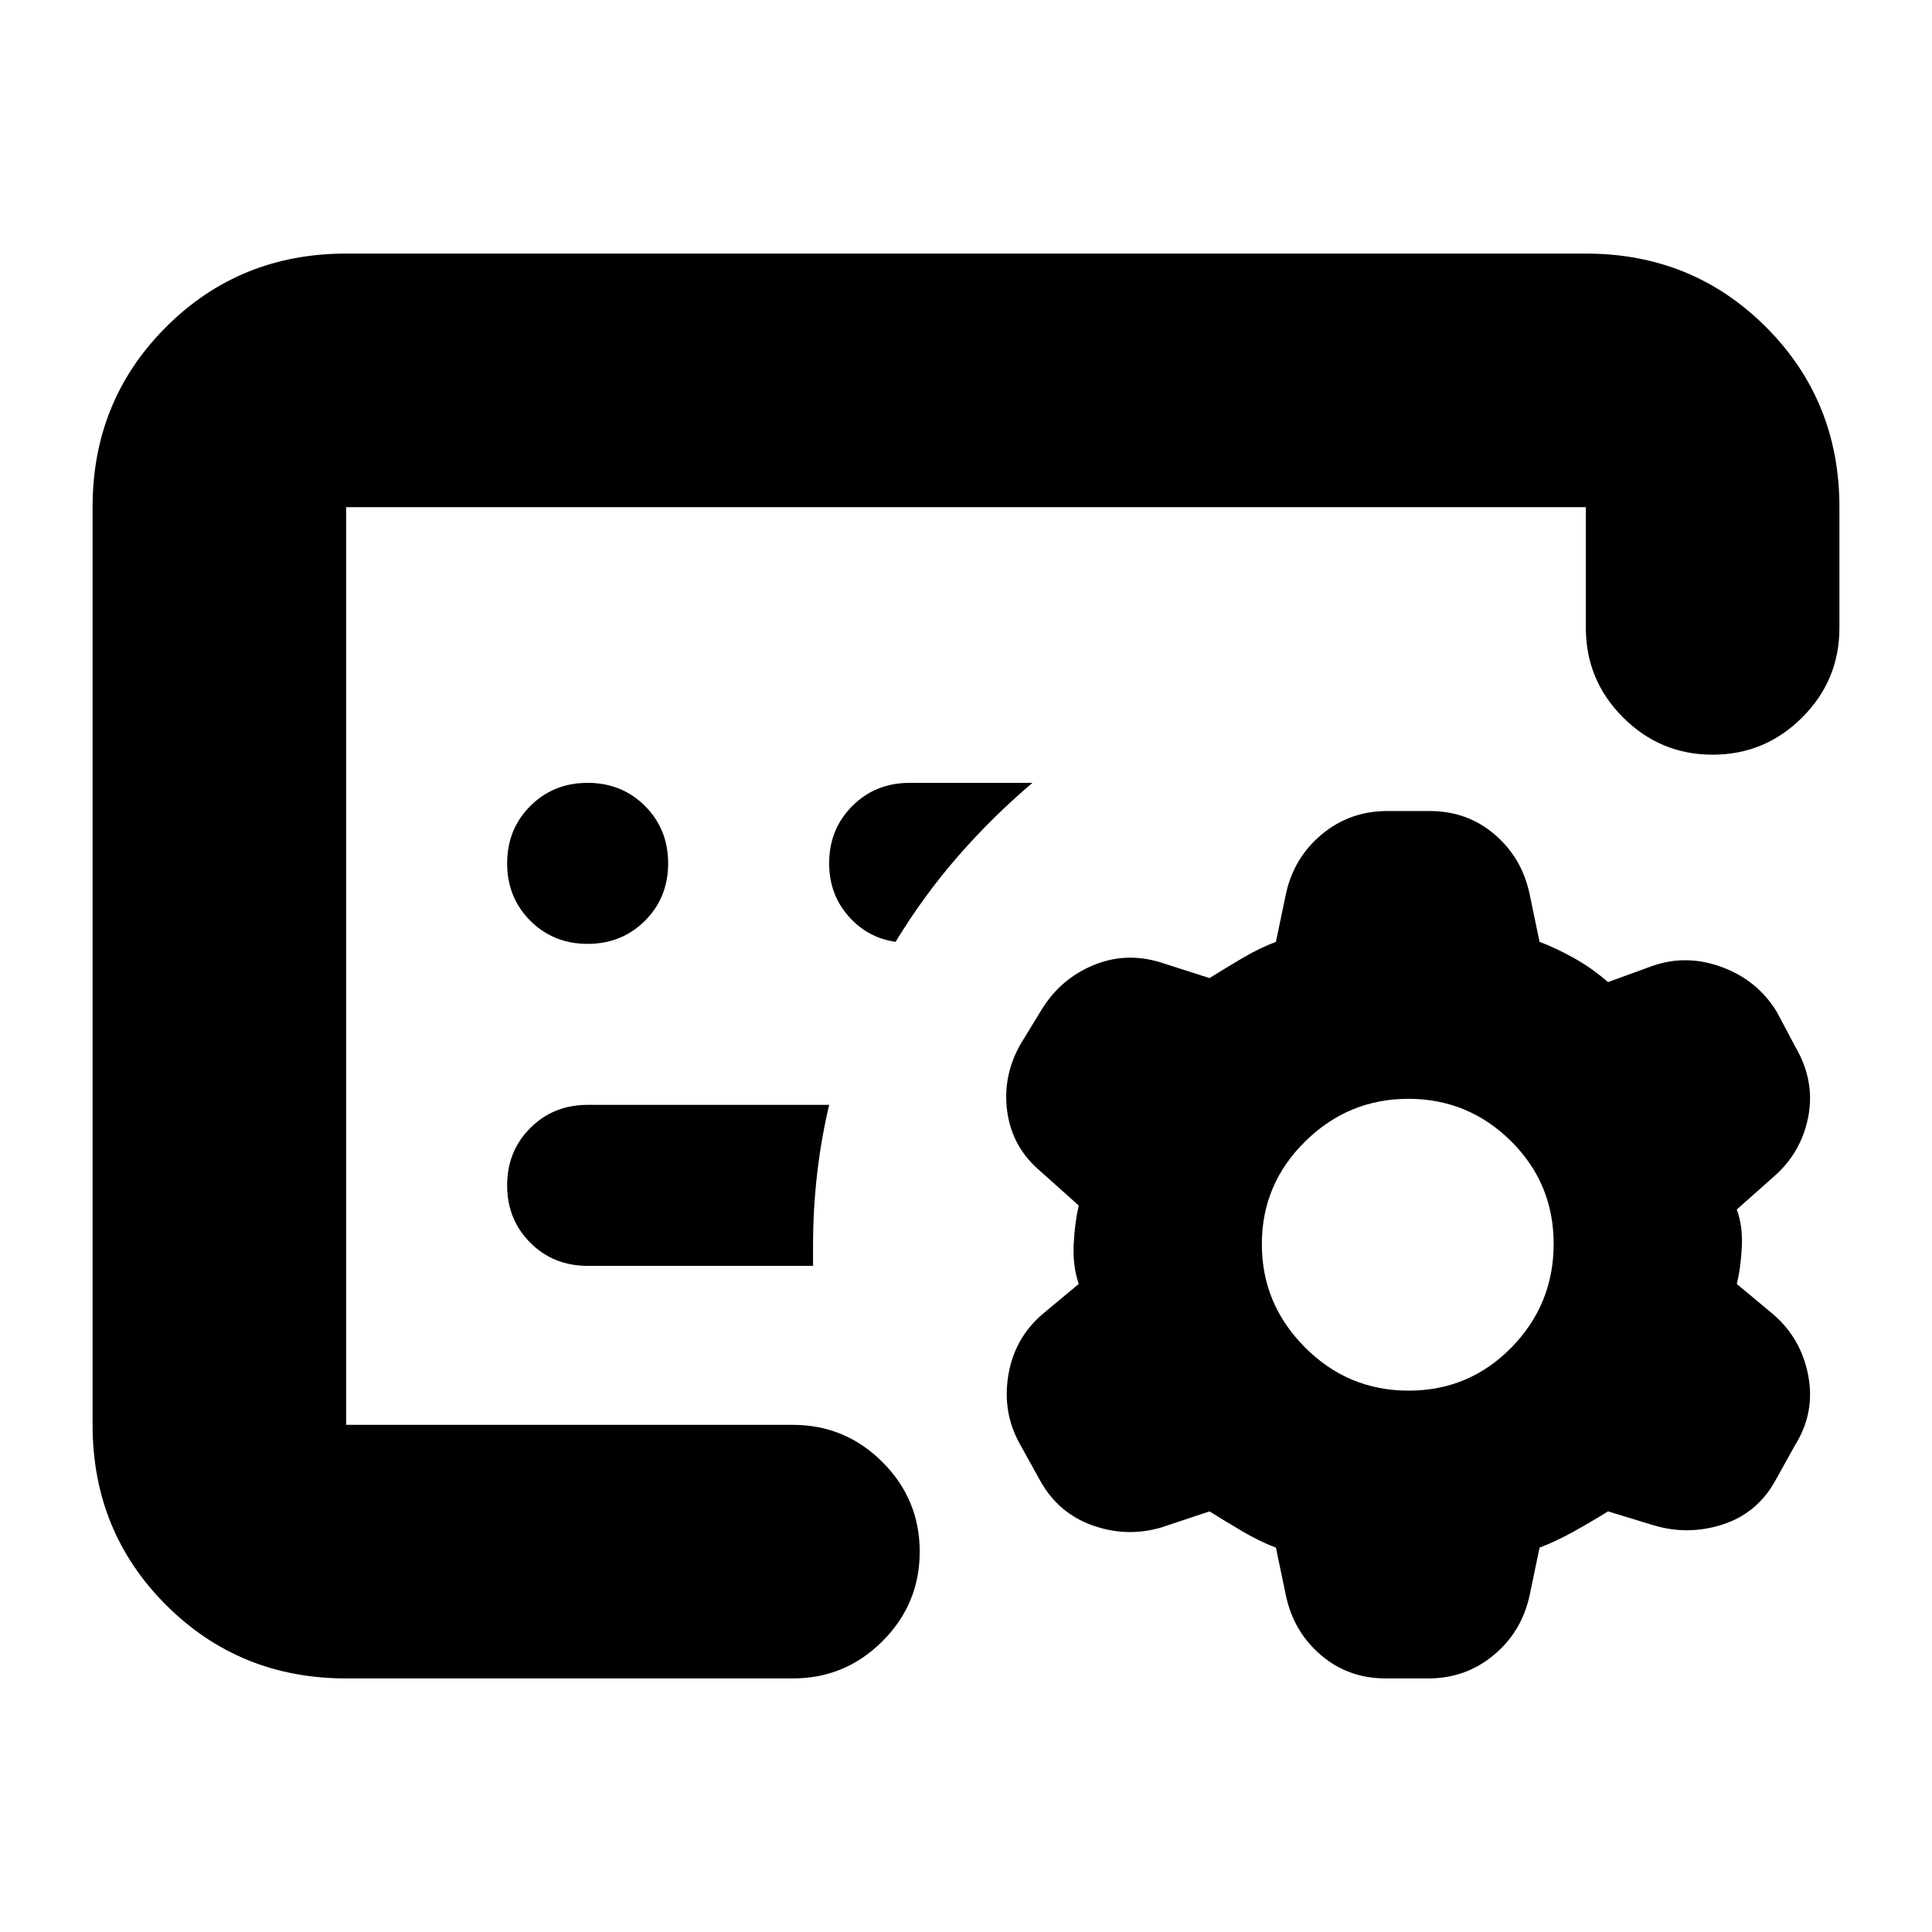 <svg xmlns="http://www.w3.org/2000/svg" height="24" viewBox="0 -960 960 960" width="24"><path d="m639-167-5-24q-8-3-16.5-8T601-209l-24 8q-17 5-34-1t-26-22l-10.13-18.31Q498-258 501-276.5q3-18.5 17-30.5l18-15q-3-9-2.5-19.5T536-361l-19-17q-13.93-11.75-16.47-29.38Q498-425 507-441l11-18q9.26-14.67 25.13-21.33Q559-487 576-482l25 8q8-5 16.5-10t16.5-8l5-24q4-18 17.89-29.5t32.42-11.5h21.17q18.52 0 32.08 11.53Q756.13-533.94 760-516l5 24q8 3 17 8t17 12l22-8q17-6 34.73.59Q873.45-472.82 883-457l9 17q10 17 6.5 35T881-375l-18 16q3 8 2.5 18.5T863-322l18 15q14 12 17.5 30.5T892-242l-10 18q-9 16-26 21.5t-34 .5l-23-7q-8 5-17 10t-17 8l-5 24q-4 18-17.89 29.5T709.69-126h-21.17q-18.52 0-32.08-11.53Q642.88-149.06 639-167Zm-467-85v-456 456Zm273-240q14-23 31-42.5t37-36.5h-61q-17 0-28.5 11.5T412-531q0 15.24 9.5 26.12T445-492Zm-41 161v-10q0-18 2-35.5t6-34.5H292q-17 0-28.5 11.5T252-371q0 17 11.5 28.5T292-331h112ZM172-126q-53 0-89.5-36.5T46-252v-456q0-53 36.5-89.5T172-834h616q53 0 89.5 36.5T914-708v60q0 26-18.5 44.5T851-585q-26 0-44.5-18.5T788-648v-60H172v456h222q26 0 44.5 18.5T457-189q0 26-18.5 44.5T394-126H172Zm527.92-143Q730-269 751-290.42t21-51.5Q772-372 750.79-393t-51-21q-29.79 0-51.29 21.21t-21.5 51q0 29.79 21.42 51.29t51.5 21.5ZM292-491q17 0 28.5-11.5T332-531q0-17-11.5-28.5T292-571q-17 0-28.5 11.5T252-531q0 17 11.5 28.5T292-491Z"/></svg>